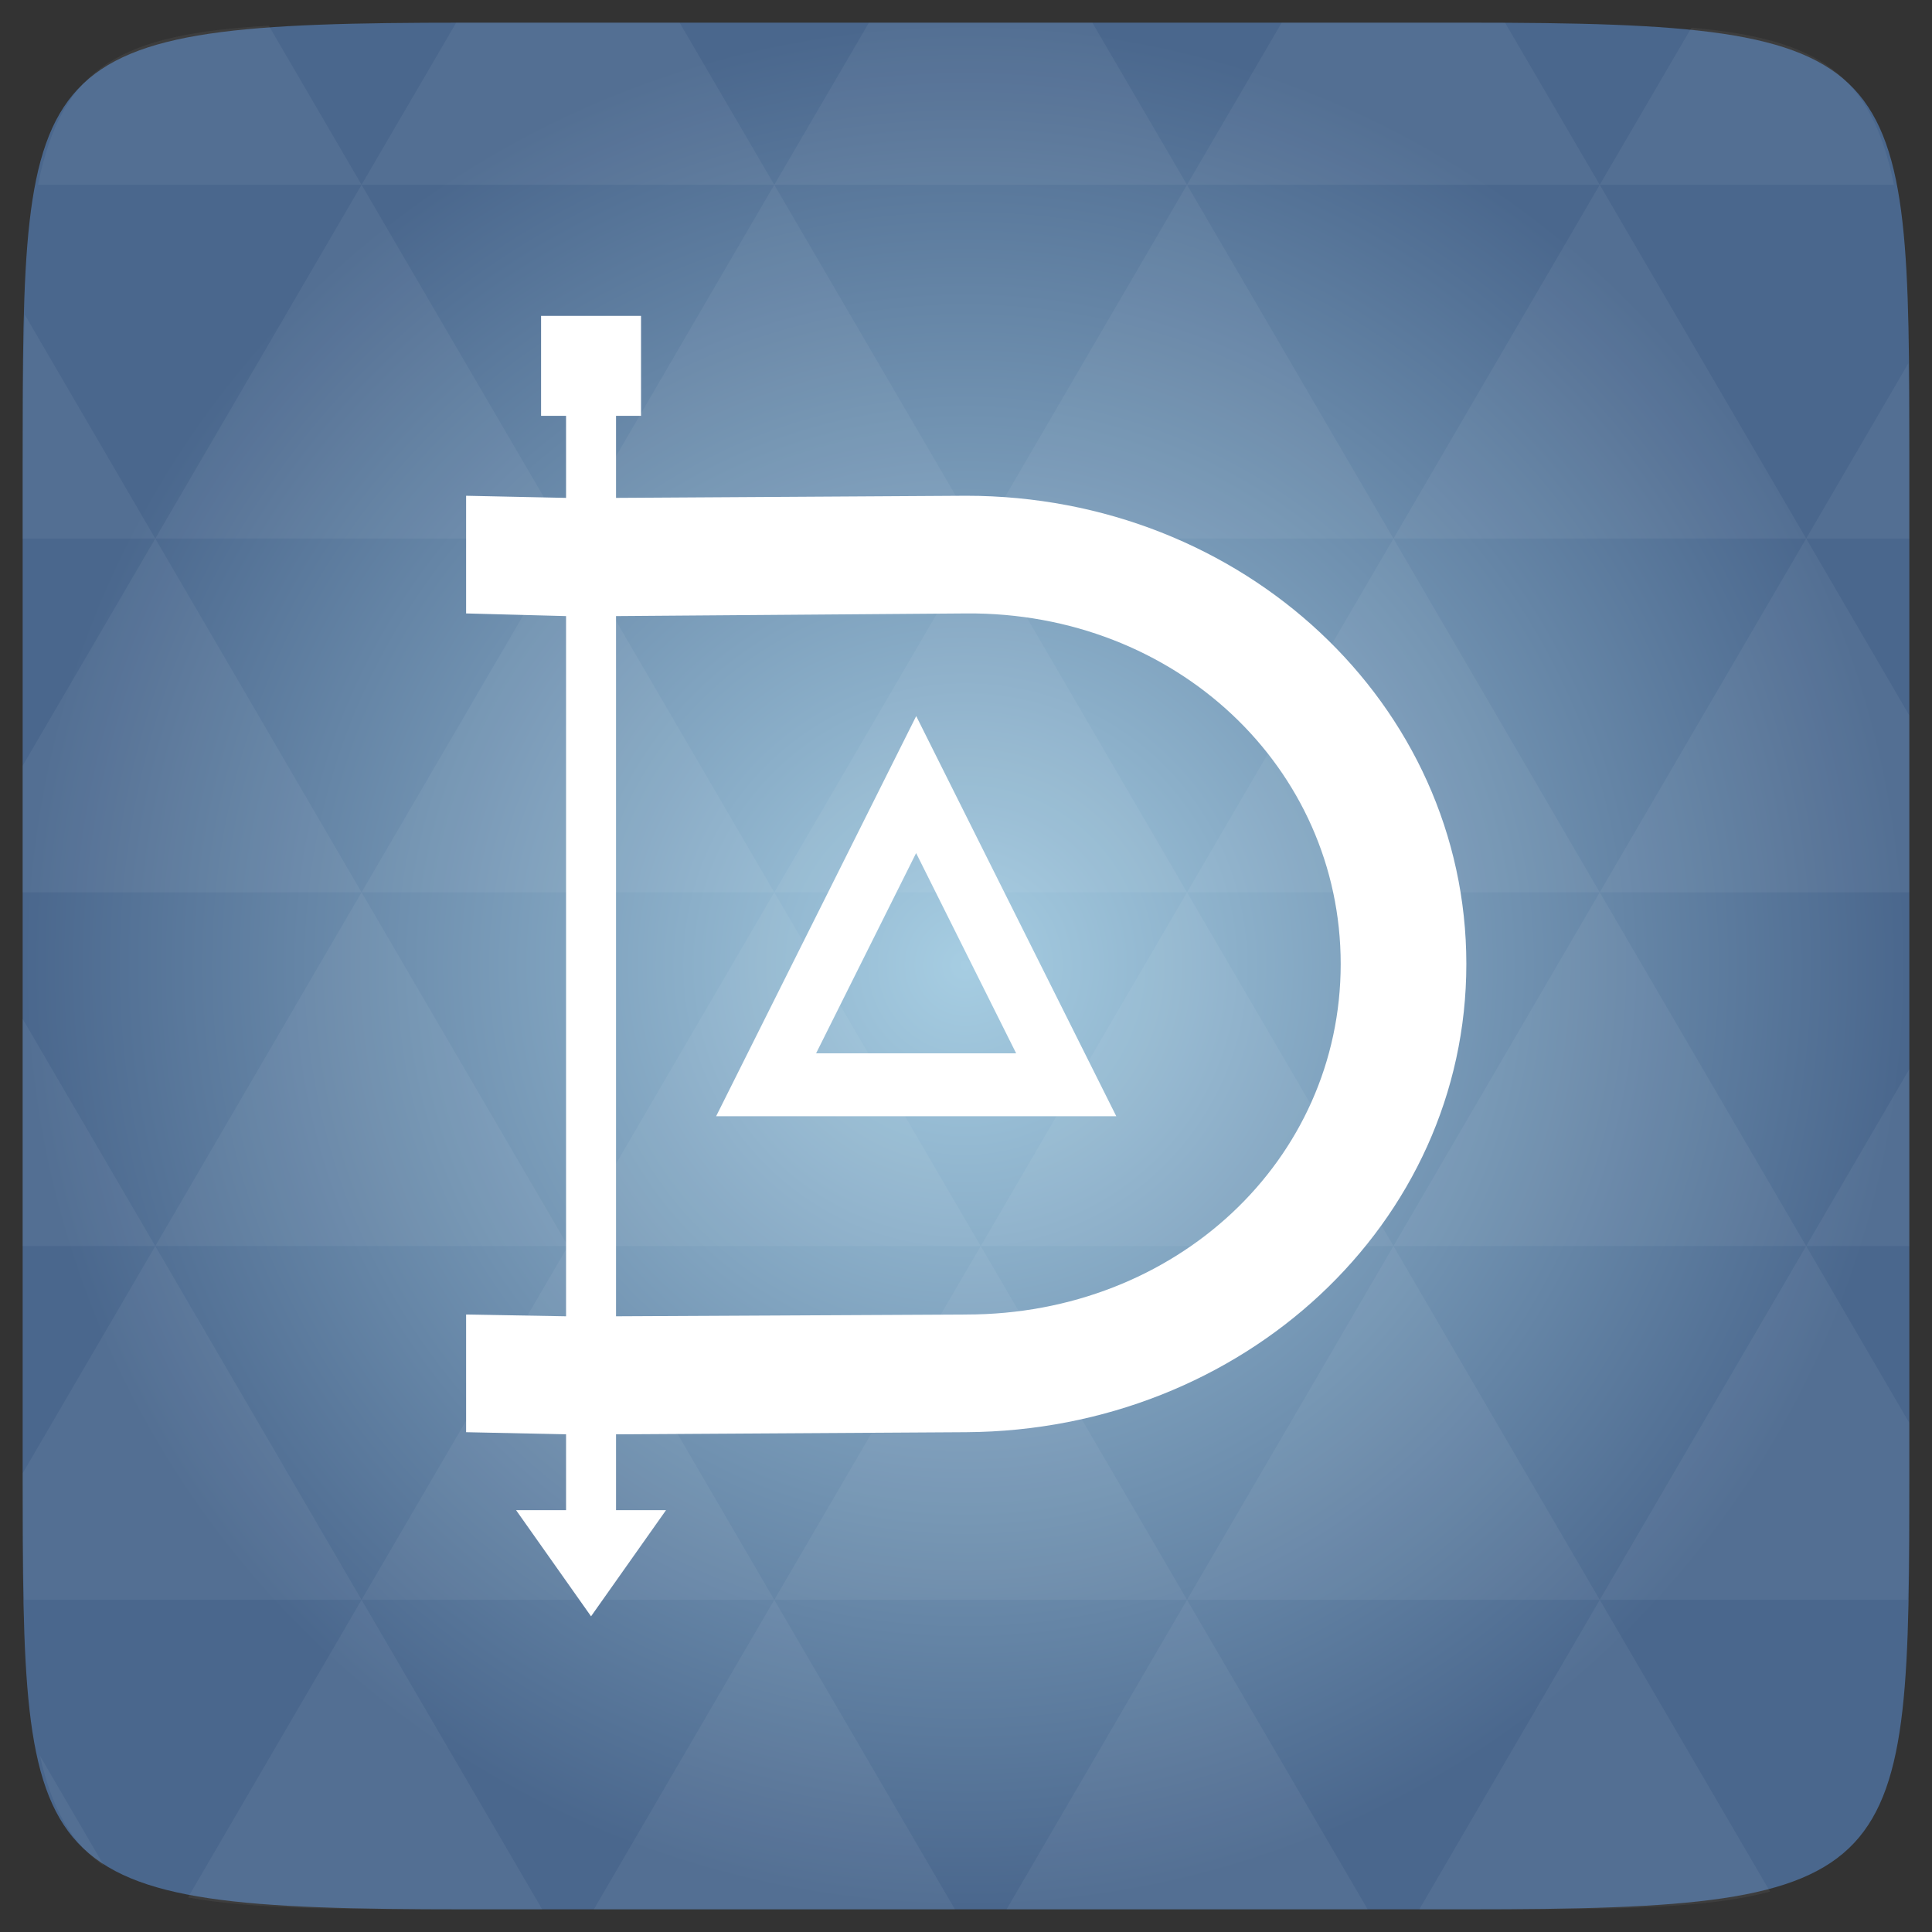 <?xml version="1.0" encoding="UTF-8" standalone="no"?>
<svg
   xmlns:dc="http://purl.org/dc/elements/1.1/"
   xmlns:cc="http://creativecommons.org/ns#"
   xmlns:rdf="http://www.w3.org/1999/02/22-rdf-syntax-ns#"
   xmlns:svg="http://www.w3.org/2000/svg"
   xmlns="http://www.w3.org/2000/svg"
   xmlns:xlink="http://www.w3.org/1999/xlink"
   xmlns:sodipodi="http://sodipodi.sourceforge.net/DTD/sodipodi-0.dtd"
   xmlns:inkscape="http://www.inkscape.org/namespaces/inkscape"
   width="48"
   height="48"
   viewBox="0 0 48 48"
   id="svg2"
   version="1.1"
   inkscape:version="0.48.4 r9939"
   sodipodi:docname="dia.svg">
  <rect x="0" y="0" width="48" height="48" fill="#333333" stroke="none"/>
  <sodipodi:namedview
     pagecolor="#ffffff"
     bordercolor="#666666"
     borderopacity="1"
     objecttolerance="10"
     gridtolerance="10"
     guidetolerance="10"
     inkscape:pageopacity="0"
     inkscape:pageshadow="2"
     inkscape:window-width="1440"
     inkscape:window-height="838"
     id="namedview21"
     showgrid="false"
     inkscape:zoom="4.9166667"
     inkscape:cx="20.440678"
     inkscape:cy="24"
     inkscape:window-x="1272"
     inkscape:window-y="-8"
     inkscape:window-maximized="1"
     inkscape:current-layer="svg2" />
  <defs
     id="defs4">
    <radialGradient
       cx="148.004"
       cy="160"
       gradientTransform="matrix(.183 0 0 .183 -3.1 -5.297)"
       id="radial0"
       r="128"
       gradientUnits="userSpaceOnUse">
      <stop
         offset="0"
         style="stop-color:#60a3bf"
         id="stop7" />
      <stop
         offset="1"
         style="stop-color:#12314d"
         id="stop9" />
    </radialGradient>
    <radialGradient
       cx="148.004"
       cy="160"
       gradientTransform="matrix(0.183,0,0,0.183,-3.1,-5.297)"
       id="radial0-1"
       r="128"
       gradientUnits="userSpaceOnUse">
      <stop
         offset="0"
         style="stop-color:#a6cde2"
         id="stop7-7" />
      <stop
         offset="1"
         style="stop-color:#4a678d"
         id="stop9-4" />
    </radialGradient>
    <radialGradient
       r="128"
       cy="160"
       cx="148.004"
       gradientTransform="matrix(0.183,0,0,0.183,-4.321,15.245)"
       gradientUnits="userSpaceOnUse"
       id="radialGradient3022"
       xlink:href="#radial0-1"
       inkscape:collect="always" />
    <radialGradient
       inkscape:collect="always"
       xlink:href="#radial0-1"
       id="radialGradient3013"
       gradientUnits="userSpaceOnUse"
       gradientTransform="matrix(0.183,0,0,0.183,-4.321,15.245)"
       cx="148.004"
       cy="160"
       r="128" />
  </defs>
  <g
     id="g3009"
     transform="translate(1.22,-20.542)">
    <path
       id="path11"
       d="m 46.217,32.089 0,24.906 c 0,10.25 0,10.984 -10.984,10.984 l -24.902,0 c -10.988,0 -10.988,-0.734 -10.988,-10.984 l 0,-24.906 c 0,-10.25 0,-10.984 10.988,-10.984 l 24.902,0 c 10.984,0 10.984,0.734 10.984,10.984 z"
       style="fill:url(#radialGradient3013)"
       inkscape:connector-curvature="0" />
    <path
       id="path13"
       d="m 37.045,67.98 c 2.543,-0.012 4.379,-0.082 5.711,-0.441 l -4.23,-7.25 -4.484,7.691 1.191,0 c 0.641,0 1.242,0 1.812,0 z m 1.48,-7.691 -5.125,-8.789 -5.129,8.789 z m 0,0 7.652,0 c 0.031,-0.973 0.039,-2.062 0.039,-3.297 l 0,-1.098 -2.562,-4.395 z m 5.129,-8.789 -5.129,-8.789 -5.125,8.789 z m 0,0 2.562,0 0,-4.395 z m -10.254,0 -5.129,-8.789 -5.125,8.789 z m -10.254,0 -5.129,8.789 10.254,0 z m 0,0 -5.129,-8.789 -5.125,8.789 z m -10.254,0 -5.129,8.789 10.254,0 z m 0,0 -5.129,-8.789 -5.125,8.789 z m -10.254,0 -3.297,5.648 c 0,1.168 0.012,2.211 0.039,3.141 l 8.383,0 z m 0,0 -3.297,-5.648 0,5.648 z m 5.125,8.789 -4.312,7.395 c 1.598,0.293 3.809,0.297 6.879,0.297 l 1.922,0 z m 0,-17.578 -5.125,-8.789 -3.297,5.648 0,3.141 z m 0,0 10.254,0 -5.125,-8.789 z m 5.129,-8.789 -5.129,-8.789 -5.125,8.789 z m 0,0 10.254,0 -5.129,-8.789 z m 5.125,-8.789 -2.352,-4.027 -5.34,0 c -0.074,0 -0.137,0 -0.211,0 l -2.352,4.027 z m 0,0 10.254,0 -2.352,-4.027 -5.551,0 z m 10.254,0 10.254,0 -2.352,-4.027 c -0.312,0 -0.609,0 -0.945,0 l -4.605,0 z m 0,0 -5.125,8.789 10.254,0 z m 5.129,8.789 10.254,0 -5.129,-8.789 z m 0,0 -5.129,8.789 10.254,0 z m 5.125,8.789 7.691,0 0,-4.395 -2.562,-4.395 z m 5.129,-8.789 2.562,0 0,-1.832 c 0,-0.914 -0.008,-1.75 -0.023,-2.523 z m -15.383,8.789 -5.125,-8.789 -5.129,8.789 z m 10.254,-17.578 7.309,0 c -0.555,-2.758 -1.887,-3.629 -5.031,-3.902 z m -30.762,0 -2.305,-3.953 c -3.66,0.207 -5.141,0.996 -5.734,3.953 z m -5.125,8.789 -3.238,-5.555 c -0.043,1.074 -0.059,2.309 -0.059,3.723 l 0,1.832 z m 15.379,26.367 -4.484,7.691 8.973,0 z m 10.254,0 -4.484,7.691 8.973,0 z M 1.373,66.91 -0.228,64.163 c 0.293,1.316 0.785,2.18 1.602,2.746 z"
       style="fill:#ffffff;fill-opacity:0.051"
       inkscape:connector-curvature="0" />
  </g>
  <g
     id="g3043"
     style="fill:#ffffff"
     transform="translate(-1.611,-0.305)">
    <g
       style="fill:#ffffff"
       id="g18"
       transform="matrix(4.403,0,0,4.403,-40.469,-9.141)">
      <path
         id="path20"
         d="m 14.727,6.186 -1.129,2.258 2.258,0 -1.129,-2.258 z m 0,0.774 0.564,1.129 -1.129,0 0.564,-1.129 z"
         style="fill:#ffffff"
         inkscape:connector-curvature="0" />
    </g>
    <g
       id="g22"
       style="color:#000000;fill:#ffffff"
       transform="matrix(4.403,0,0,4.403,-5.451,-5.514)">
      <path
         style="fill:#ffffff"
         id="path24"
         d="m 4.798,3.458 0,0.673 -0.564,-0.012 0,0.664 0.564,0.015 0,3.951 -0.564,-0.01 0,0.664 0.564,0.012 0,0.428 -0.282,0 0.423,0.599 0.423,-0.599 -0.282,0 0,-0.428 1.976,-0.012 c 1.563,-0.01 2.822,-1.178 2.822,-2.642 0,-1.464 -1.259,-2.642 -2.822,-2.642 l -1.976,0.012 0,-0.673 z m 0.282,1.34 1.976,-0.015 c 1.183,-0.009 2.113,0.871 2.113,1.978 0,1.108 -0.93,1.978 -2.113,1.978 l -1.976,0.01 z"
         inkscape:connector-curvature="0" />
      <rect
         style="fill:#ffffff"
         id="rect26"
         height="0.564"
         y="3.104"
         x="4.657"
         width="0.564" />
    </g>
  </g>
</svg>

